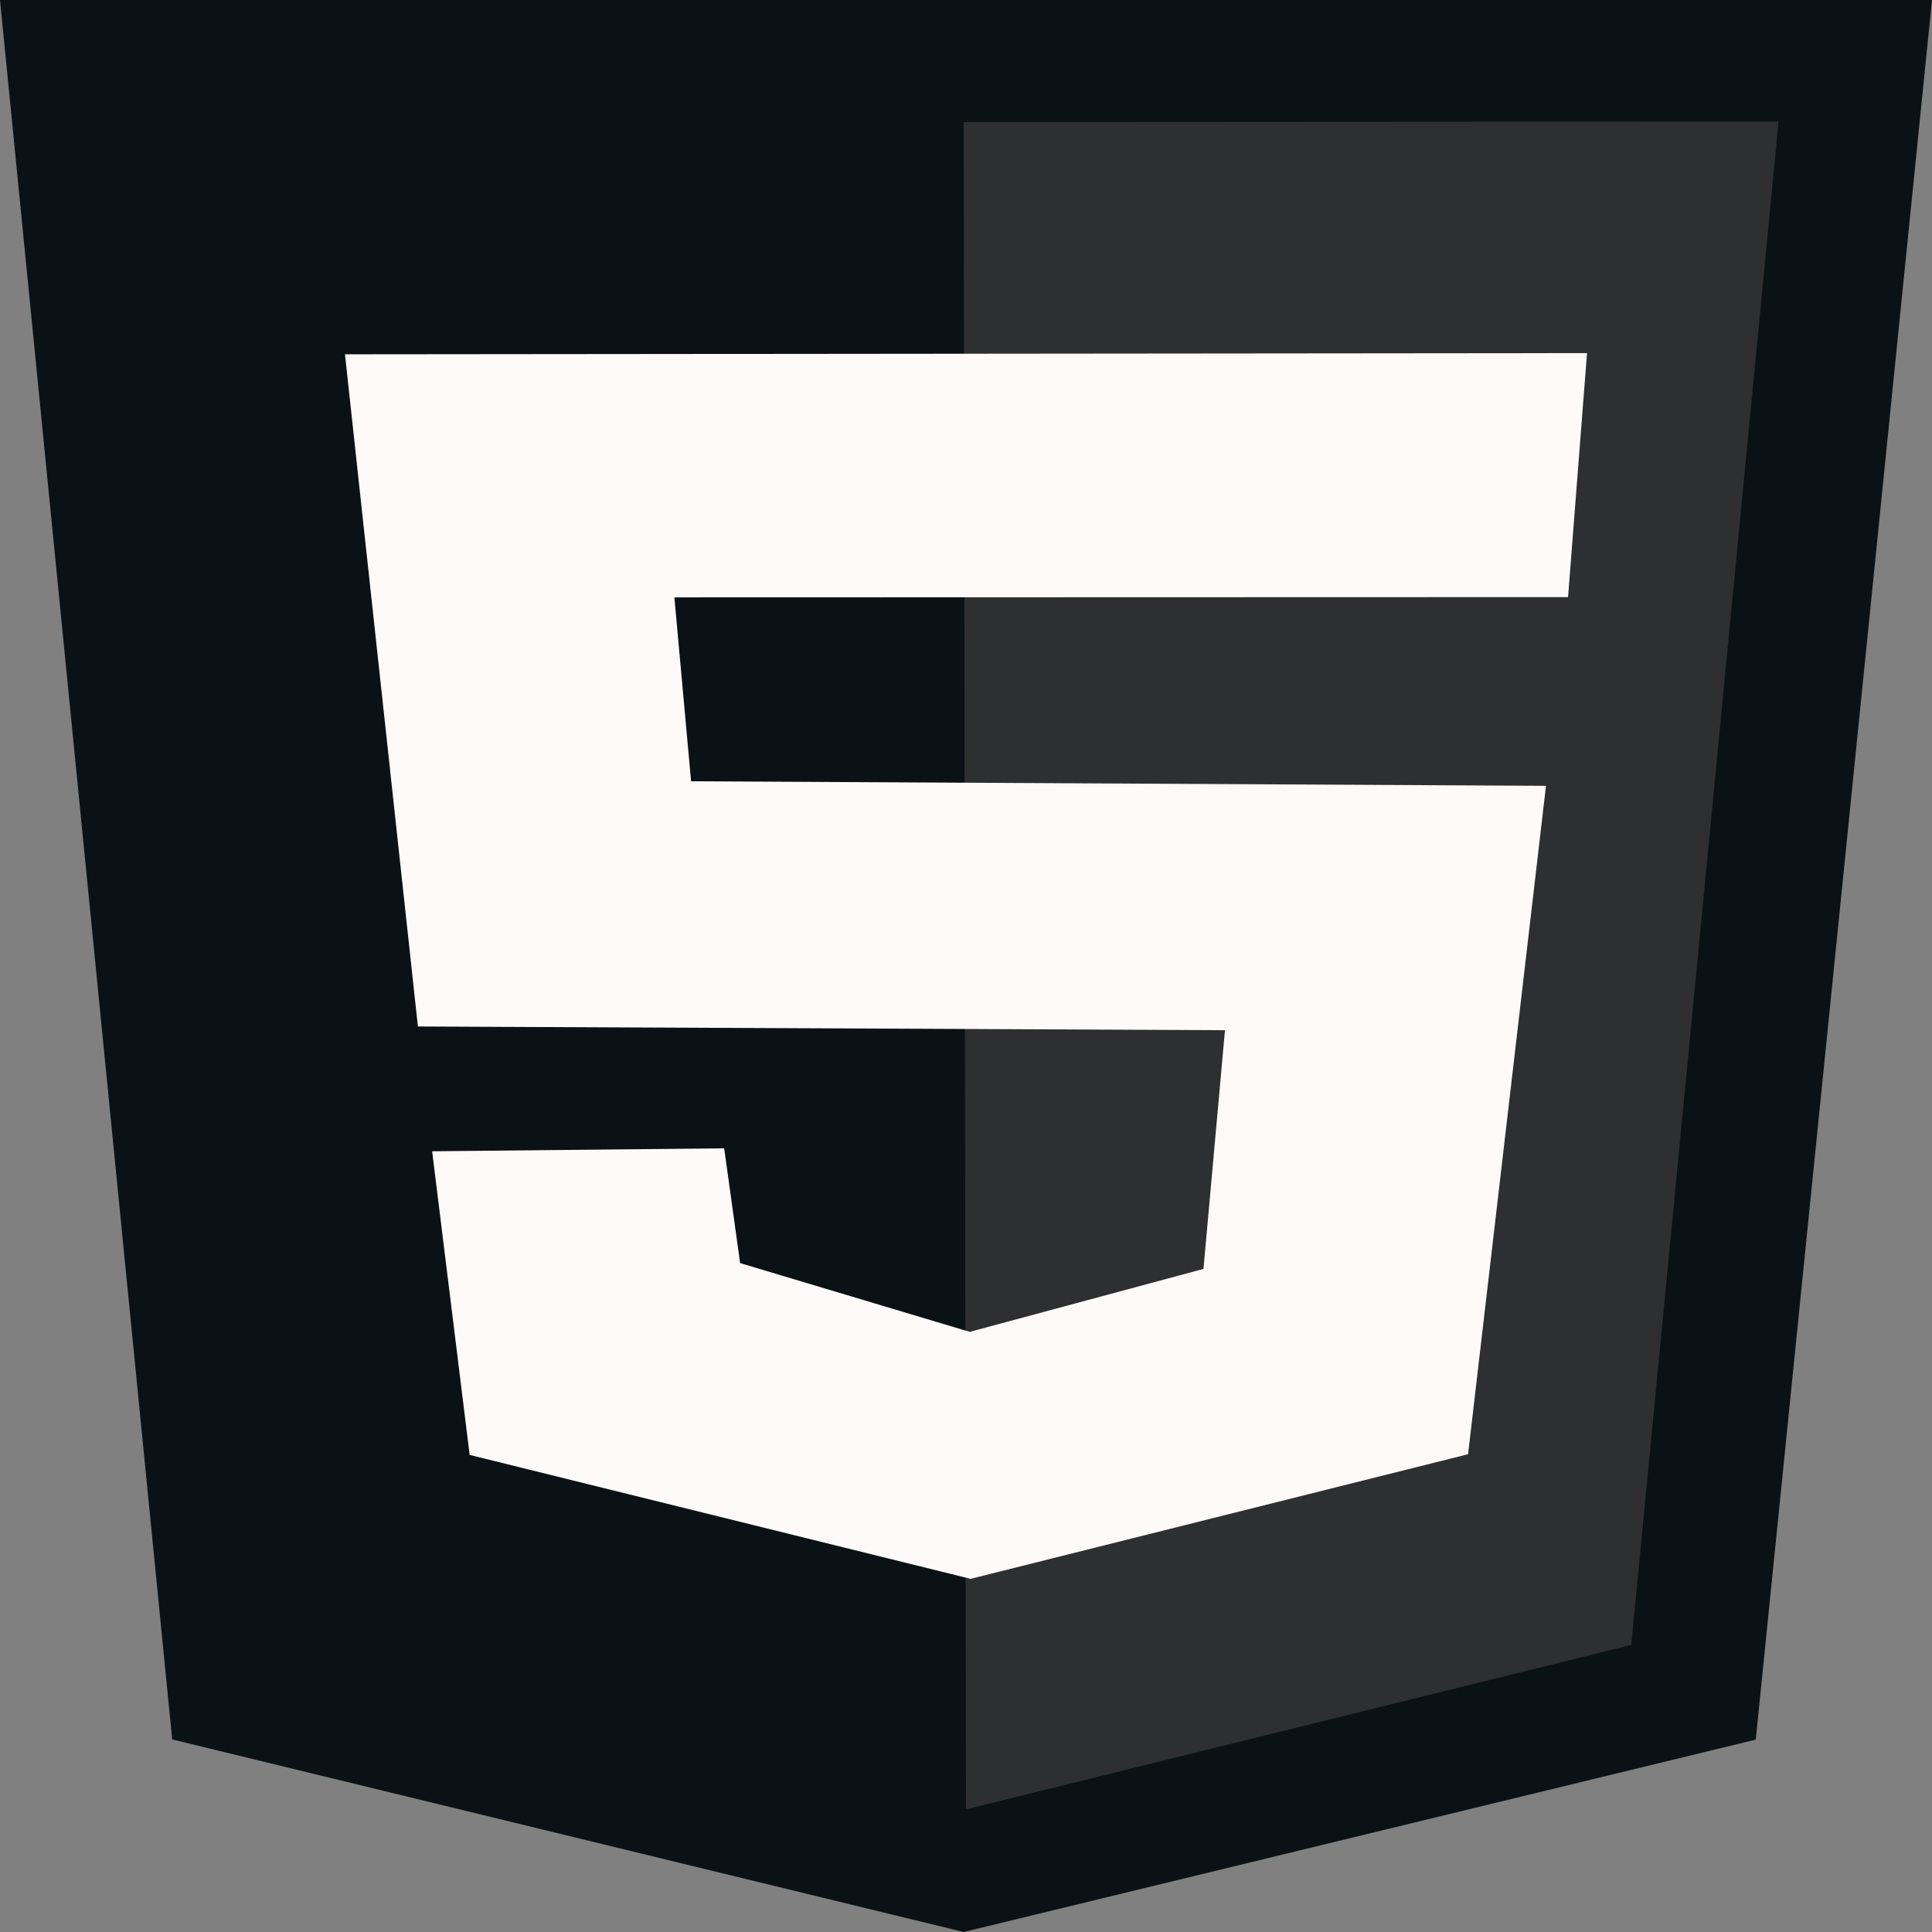 <?xml version="1.0" encoding="UTF-8"?>
<!DOCTYPE svg PUBLIC "-//W3C//DTD SVG 1.1//EN" "http://www.w3.org/Graphics/SVG/1.1/DTD/svg11.dtd">
<!-- Creator: CorelDRAW 2019 -->
<svg xmlns="http://www.w3.org/2000/svg" xml:space="preserve" width="84.667mm" height="84.667mm" version="1.1" style="shape-rendering:geometricPrecision; text-rendering:geometricPrecision; image-rendering:optimizeQuality; fill-rule:evenodd; clip-rule:evenodd"
viewBox="0 0 306.51 306.51"
 xmlns:xlink="http://www.w3.org/1999/xlink"
 xmlns:xodm="http://www.corel.com/coreldraw/odm/2003">
 <rect x="0" y="0" width="306.51" height="306.51" fill="#808080" stroke="none"/>
 <defs>
  <style type="text/css">
   <![CDATA[
    .fil2 {fill:none}
    .fil0 {fill:#0B1215}
    .fil1 {fill:#2D2F30}
    .fil3 {fill:snow}
   ]]>
  </style>
 </defs>
 <g id="Слой_x0020_1">
  <g id="_960349160">
   <polygon class="fil0" points="-0,0 306.51,0 278.55,275.99 152.89,306.51 27.32,275.96 "/>
   <polygon class="fil1" points="152.89,19.36 282.17,19.28 258.8,260.97 153.25,287.05 "/>
   <line class="fil2" x1="53.94" y1="54.86" x2="249.01" y2= "54.86" />
   <polygon class="fil3" points="54.73,56.21 251.78,56.02 248.77,94.73 106.99,94.77 109.64,123.95 245.27,124.67 232.91,230.71 153.99,250.48 74.51,230.82 68.56,182.65 114.89,182.18 117.42,200.39 153.85,211.3 190.93,201.31 194.34,163.44 66.3,162.85 "/>
  </g>
 </g>
</svg>
